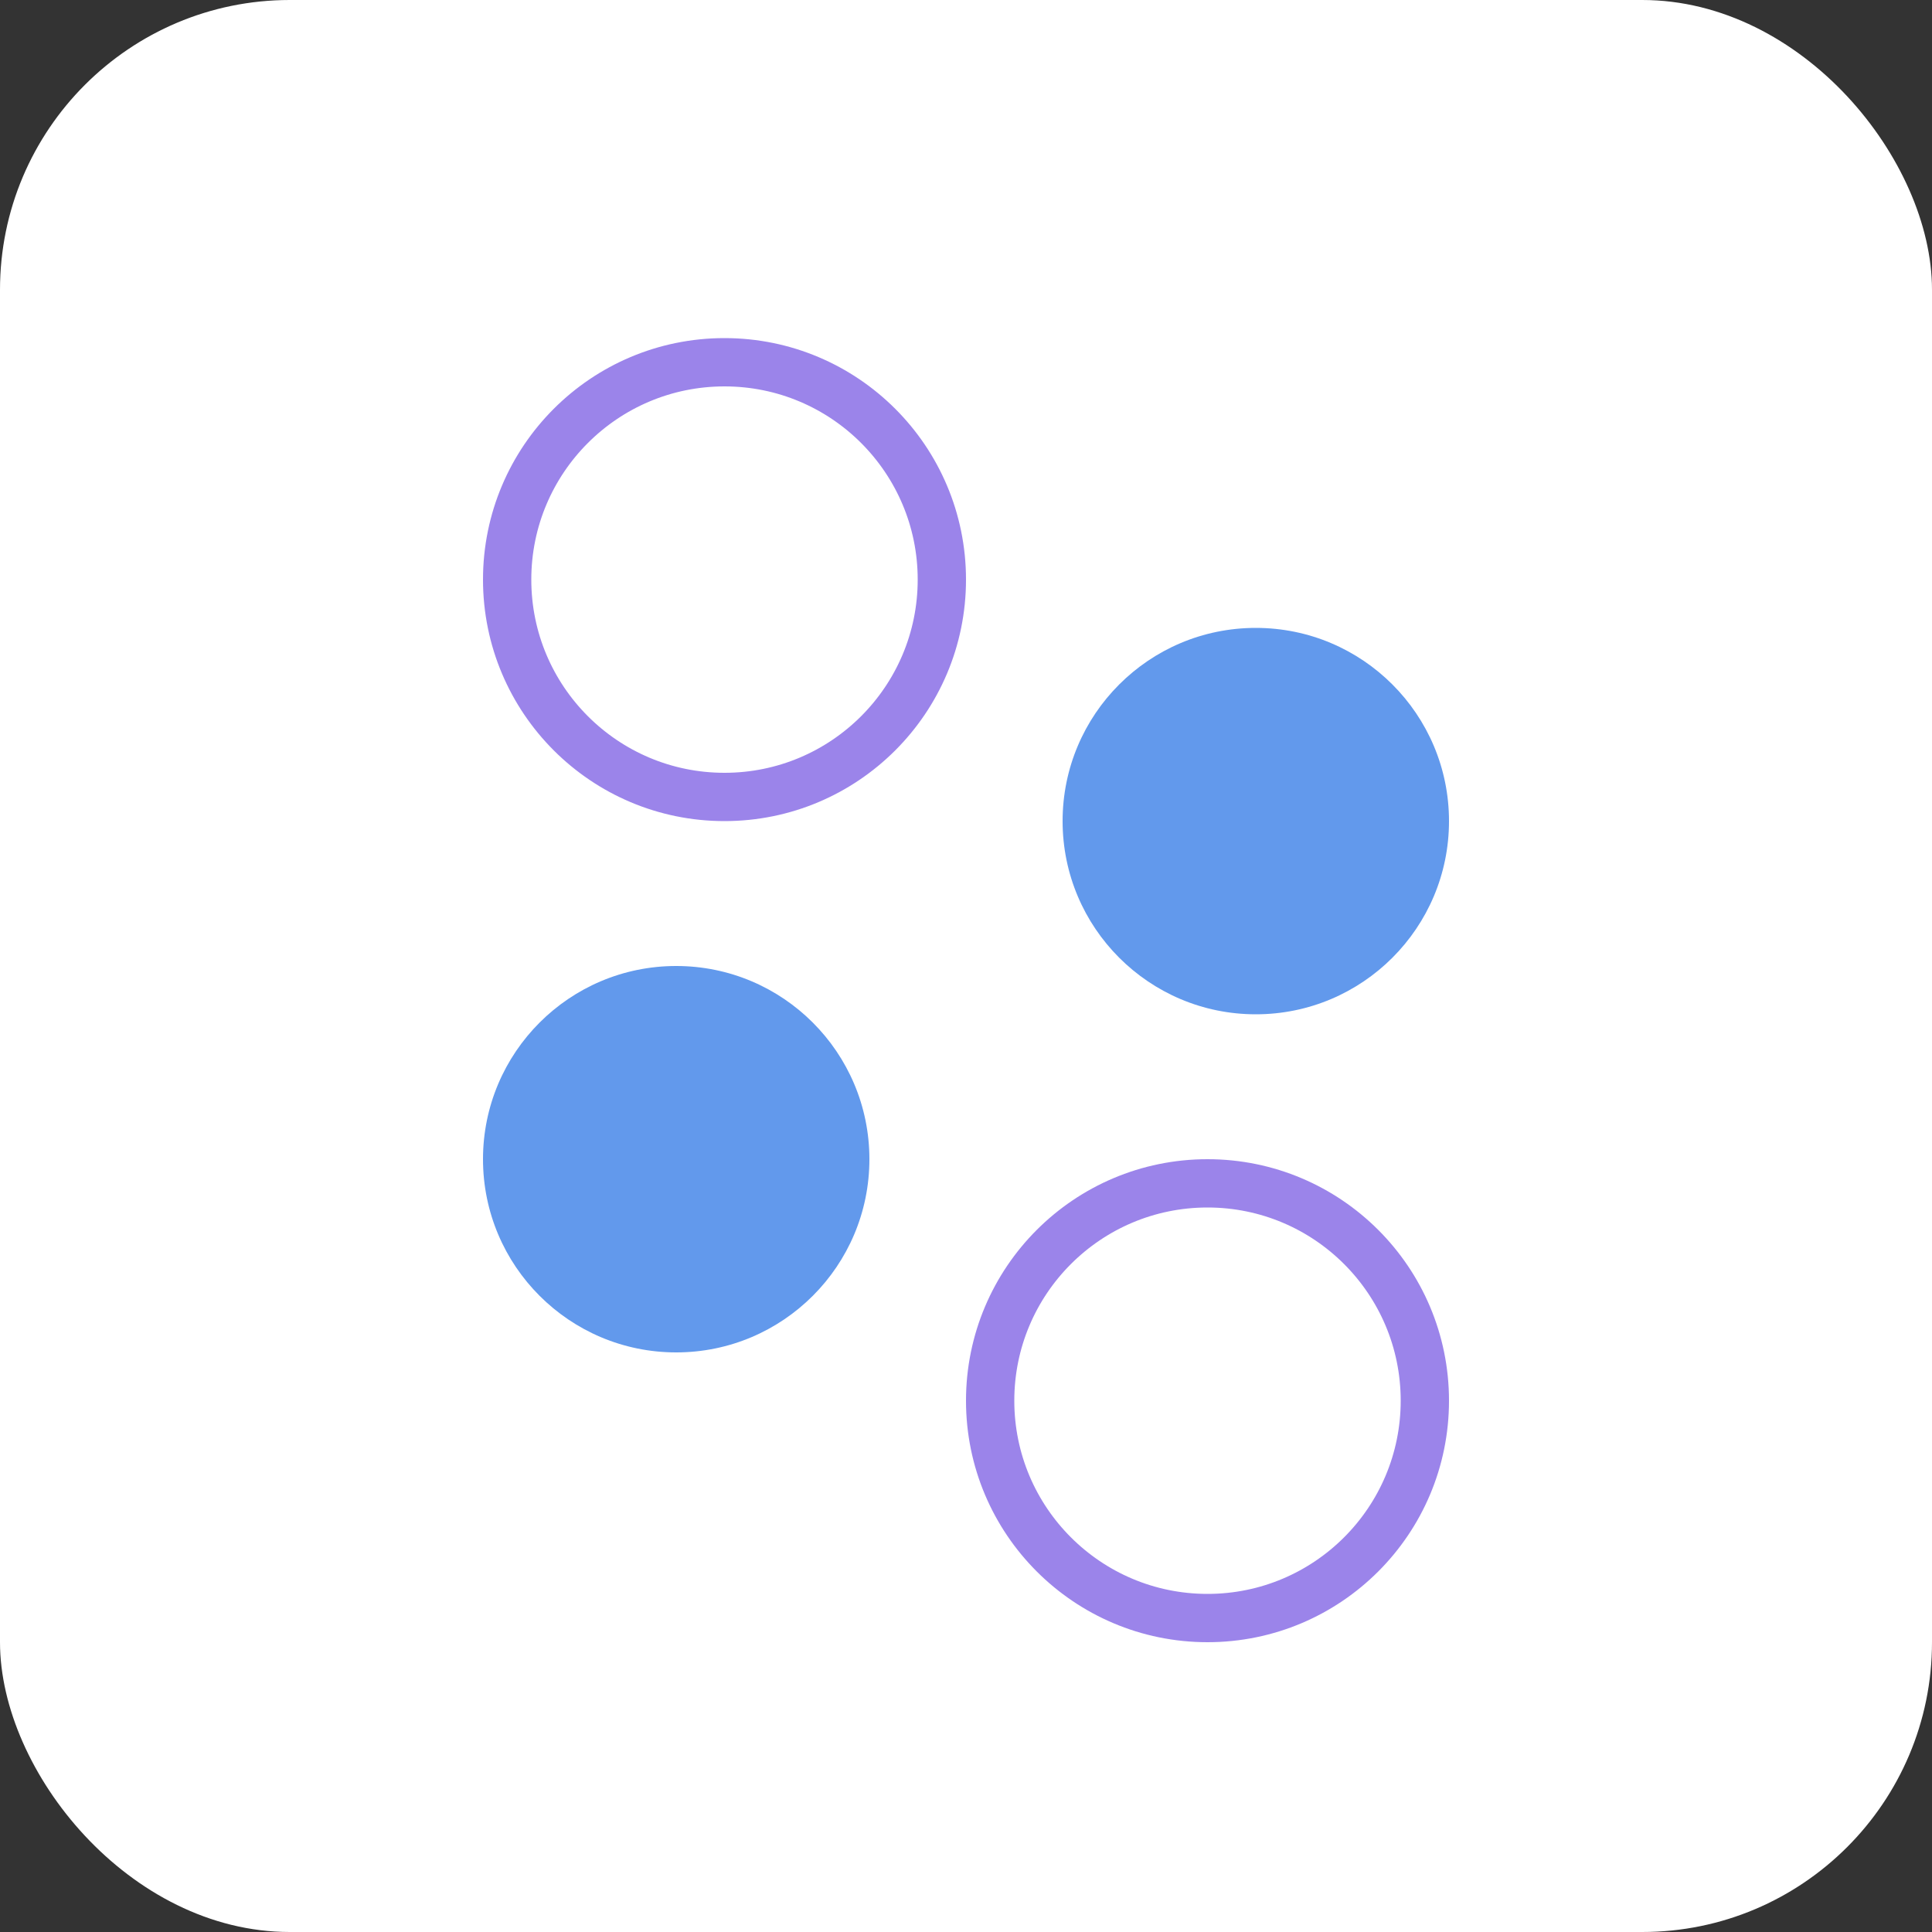 <svg width="40" height="40" viewBox="0 0 40 40" fill="none" xmlns="http://www.w3.org/2000/svg">
<rect x="0" y="0" width="40" height="40" fill="#333333" stroke="none"/>
<rect width="40" height="40" rx="6" fill="white"/>
<circle cx="26" cy="17" r="4" fill="#6299EC"/>
<circle cx="14" cy="24" r="4" fill="#6299EC"/>
<circle cx="15" cy="12" r="4.5" fill="white" stroke="#9B84EA"/>
<circle cx="25" cy="29" r="4.5" fill="white" stroke="#9B84EA"/>
</svg>
